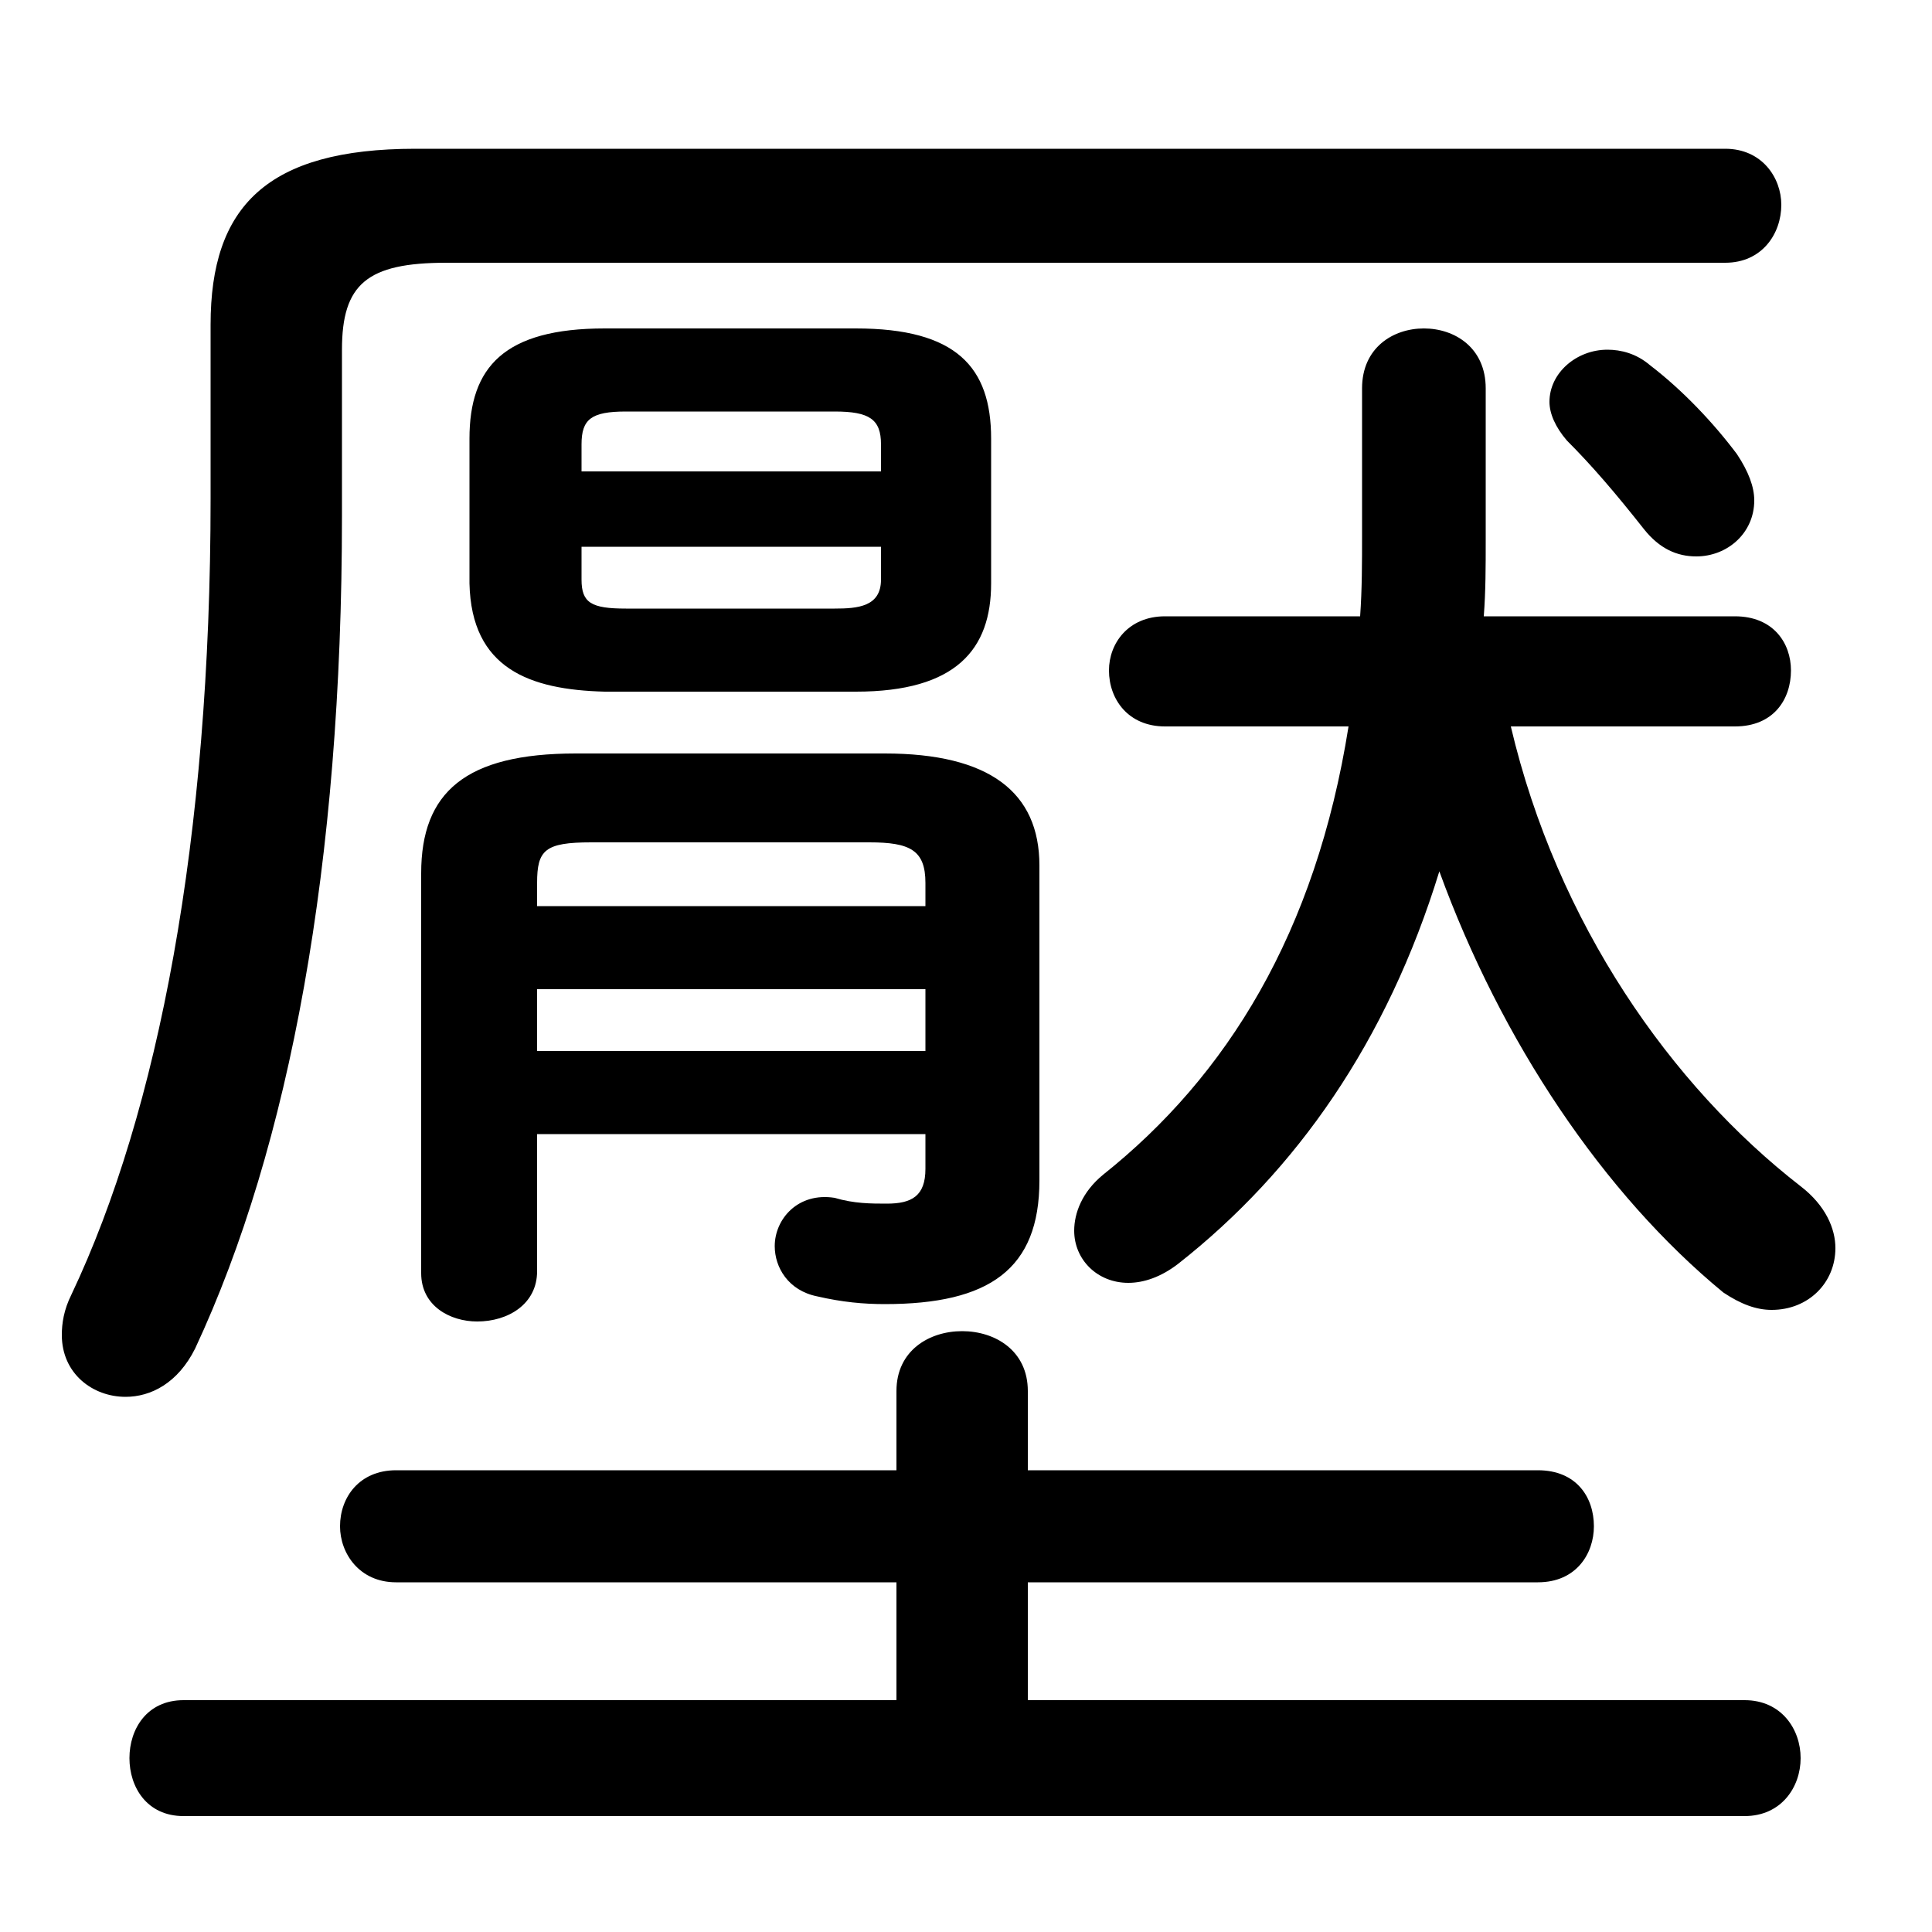 <svg xmlns="http://www.w3.org/2000/svg" viewBox="0 -44.0 50.0 50.0">
    <rect x="0" y="-44.0" width="50.0" height="50.0" fill="#808080" stroke="none"/>
    <g transform="scale(1, -1)">
        <!-- ボディの枠 -->
        <rect x="0" y="-6.0" width="50.0" height="50.0"
            stroke="white" fill="white"/>
        <!-- グリフ座標系の原点 -->
        <circle cx="0" cy="0" r="5" fill="white"/>
        <!-- グリフのアウトライン -->
        <g style="fill:black;stroke:#000000;stroke-width:0;stroke-linecap:round;stroke-linejoin:round;">
        <path d="M 22.15 26.1 C 24.75 26.1 25.65 27.2 25.65 28.9 L 25.65 32.65 C 25.65 34.5 24.75 35.5 22.15 35.5 L 15.65 35.5 C 13.05 35.5 12.15 34.5 12.15 32.65 L 12.15 28.9 C 12.2 26.7 13.7 26.15 15.65 26.1 Z M 16.2 28.25 C 15.3 28.25 15.05 28.4 15.05 29.0 L 15.05 29.85 L 22.8 29.85 L 22.8 29.0 C 22.8 28.3 22.2 28.25 21.6 28.25 Z M 22.8 31.8 L 15.05 31.8 L 15.05 32.5 C 15.05 33.15 15.3 33.35 16.2 33.35 L 21.6 33.35 C 22.5 33.35 22.8 33.15 22.8 32.5 Z M 44.9 25.2 C 45.9 25.2 46.35 25.9 46.35 26.65 C 46.35 27.35 45.9 28.05 44.9 28.05 L 38.4 28.05 C 38.45 28.7 38.45 29.35 38.45 30.0 L 38.45 33.95 C 38.45 35.0 37.65 35.5 36.85 35.5 C 36.05 35.5 35.25 35.0 35.25 33.95 L 35.25 30.15 C 35.25 29.45 35.25 28.75 35.2 28.05 L 30.15 28.05 C 29.2 28.05 28.7 27.35 28.7 26.65 C 28.7 25.9 29.2 25.2 30.15 25.2 L 34.9 25.2 C 34.05 19.85 31.75 16.15 28.55 13.6 C 28.0 13.15 27.8 12.6 27.8 12.15 C 27.8 11.4 28.4 10.8 29.2 10.8 C 29.6 10.8 30.05 10.95 30.5 11.3 C 33.55 13.7 35.9 17.05 37.25 21.45 C 38.85 17.05 41.5 13.1 44.6 10.55 C 45.05 10.25 45.45 10.1 45.85 10.1 C 46.8 10.1 47.5 10.8 47.5 11.7 C 47.5 12.2 47.25 12.8 46.6 13.3 C 43.25 15.9 40.3 20.1 39.1 25.2 Z M 13.9 14.65 L 23.95 14.65 L 23.95 13.75 C 23.95 13.05 23.6 12.85 22.95 12.85 C 22.55 12.85 22.1 12.85 21.6 13.0 C 20.65 13.15 20.05 12.45 20.05 11.75 C 20.05 11.2 20.4 10.6 21.15 10.45 C 21.8 10.3 22.35 10.25 22.9 10.25 C 25.6 10.25 26.9 11.15 26.9 13.45 L 26.9 21.6 C 26.9 23.5 25.6 24.5 22.9 24.5 L 14.9 24.5 C 12.05 24.5 10.9 23.5 10.9 21.4 L 10.9 11.05 C 10.9 10.2 11.65 9.8 12.35 9.8 C 13.15 9.8 13.9 10.25 13.9 11.1 Z M 13.9 16.8 L 13.9 18.4 L 23.95 18.4 L 23.95 16.8 Z M 13.9 20.55 L 13.9 21.15 C 13.9 22.0 14.1 22.2 15.3 22.2 L 22.5 22.2 C 23.55 22.2 23.95 22.0 23.95 21.15 L 23.95 20.55 Z M 26.6 0.0 L 26.6 3.05 L 39.8 3.05 C 40.8 3.05 41.25 3.8 41.25 4.5 C 41.25 5.25 40.8 5.95 39.8 5.95 L 26.6 5.95 L 26.6 8.0 C 26.6 9.05 25.75 9.55 24.9 9.55 C 24.05 9.55 23.2 9.05 23.2 8.0 L 23.2 5.95 L 10.25 5.95 C 9.3 5.95 8.8 5.25 8.8 4.5 C 8.8 3.8 9.3 3.05 10.25 3.05 L 23.2 3.05 L 23.2 0.0 L 4.75 0.0 C 3.8 0.0 3.35 -0.75 3.35 -1.5 C 3.35 -2.25 3.8 -3.0 4.75 -3.0 L 45.15 -3.0 C 46.1 -3.0 46.6 -2.25 46.6 -1.5 C 46.6 -0.75 46.1 0.0 45.15 0.0 Z M 44.65 37.2 C 45.6 37.2 46.1 37.95 46.1 38.7 C 46.1 39.4 45.6 40.15 44.65 40.15 L 10.75 40.15 C 6.9 40.15 5.45 38.65 5.45 35.6 L 5.45 31.1 C 5.45 22.3 4.1 15.25 1.85 10.5 C 1.65 10.1 1.6 9.75 1.6 9.45 C 1.6 8.45 2.4 7.85 3.25 7.85 C 3.9 7.85 4.6 8.2 5.05 9.1 C 7.5 14.35 8.85 21.65 8.85 30.65 L 8.85 34.95 C 8.85 36.65 9.5 37.2 11.55 37.2 Z M 42.7 34.55 C 42.35 34.85 41.95 34.95 41.6 34.95 C 40.8 34.95 40.1 34.35 40.1 33.6 C 40.1 33.3 40.25 32.95 40.55 32.6 C 41.2 31.95 41.8 31.25 42.55 30.3 C 42.95 29.8 43.4 29.6 43.9 29.6 C 44.7 29.6 45.4 30.2 45.4 31.05 C 45.4 31.4 45.25 31.8 44.95 32.25 C 44.35 33.05 43.55 33.9 42.7 34.55 Z"/>
    </g>
    </g>
</svg>
